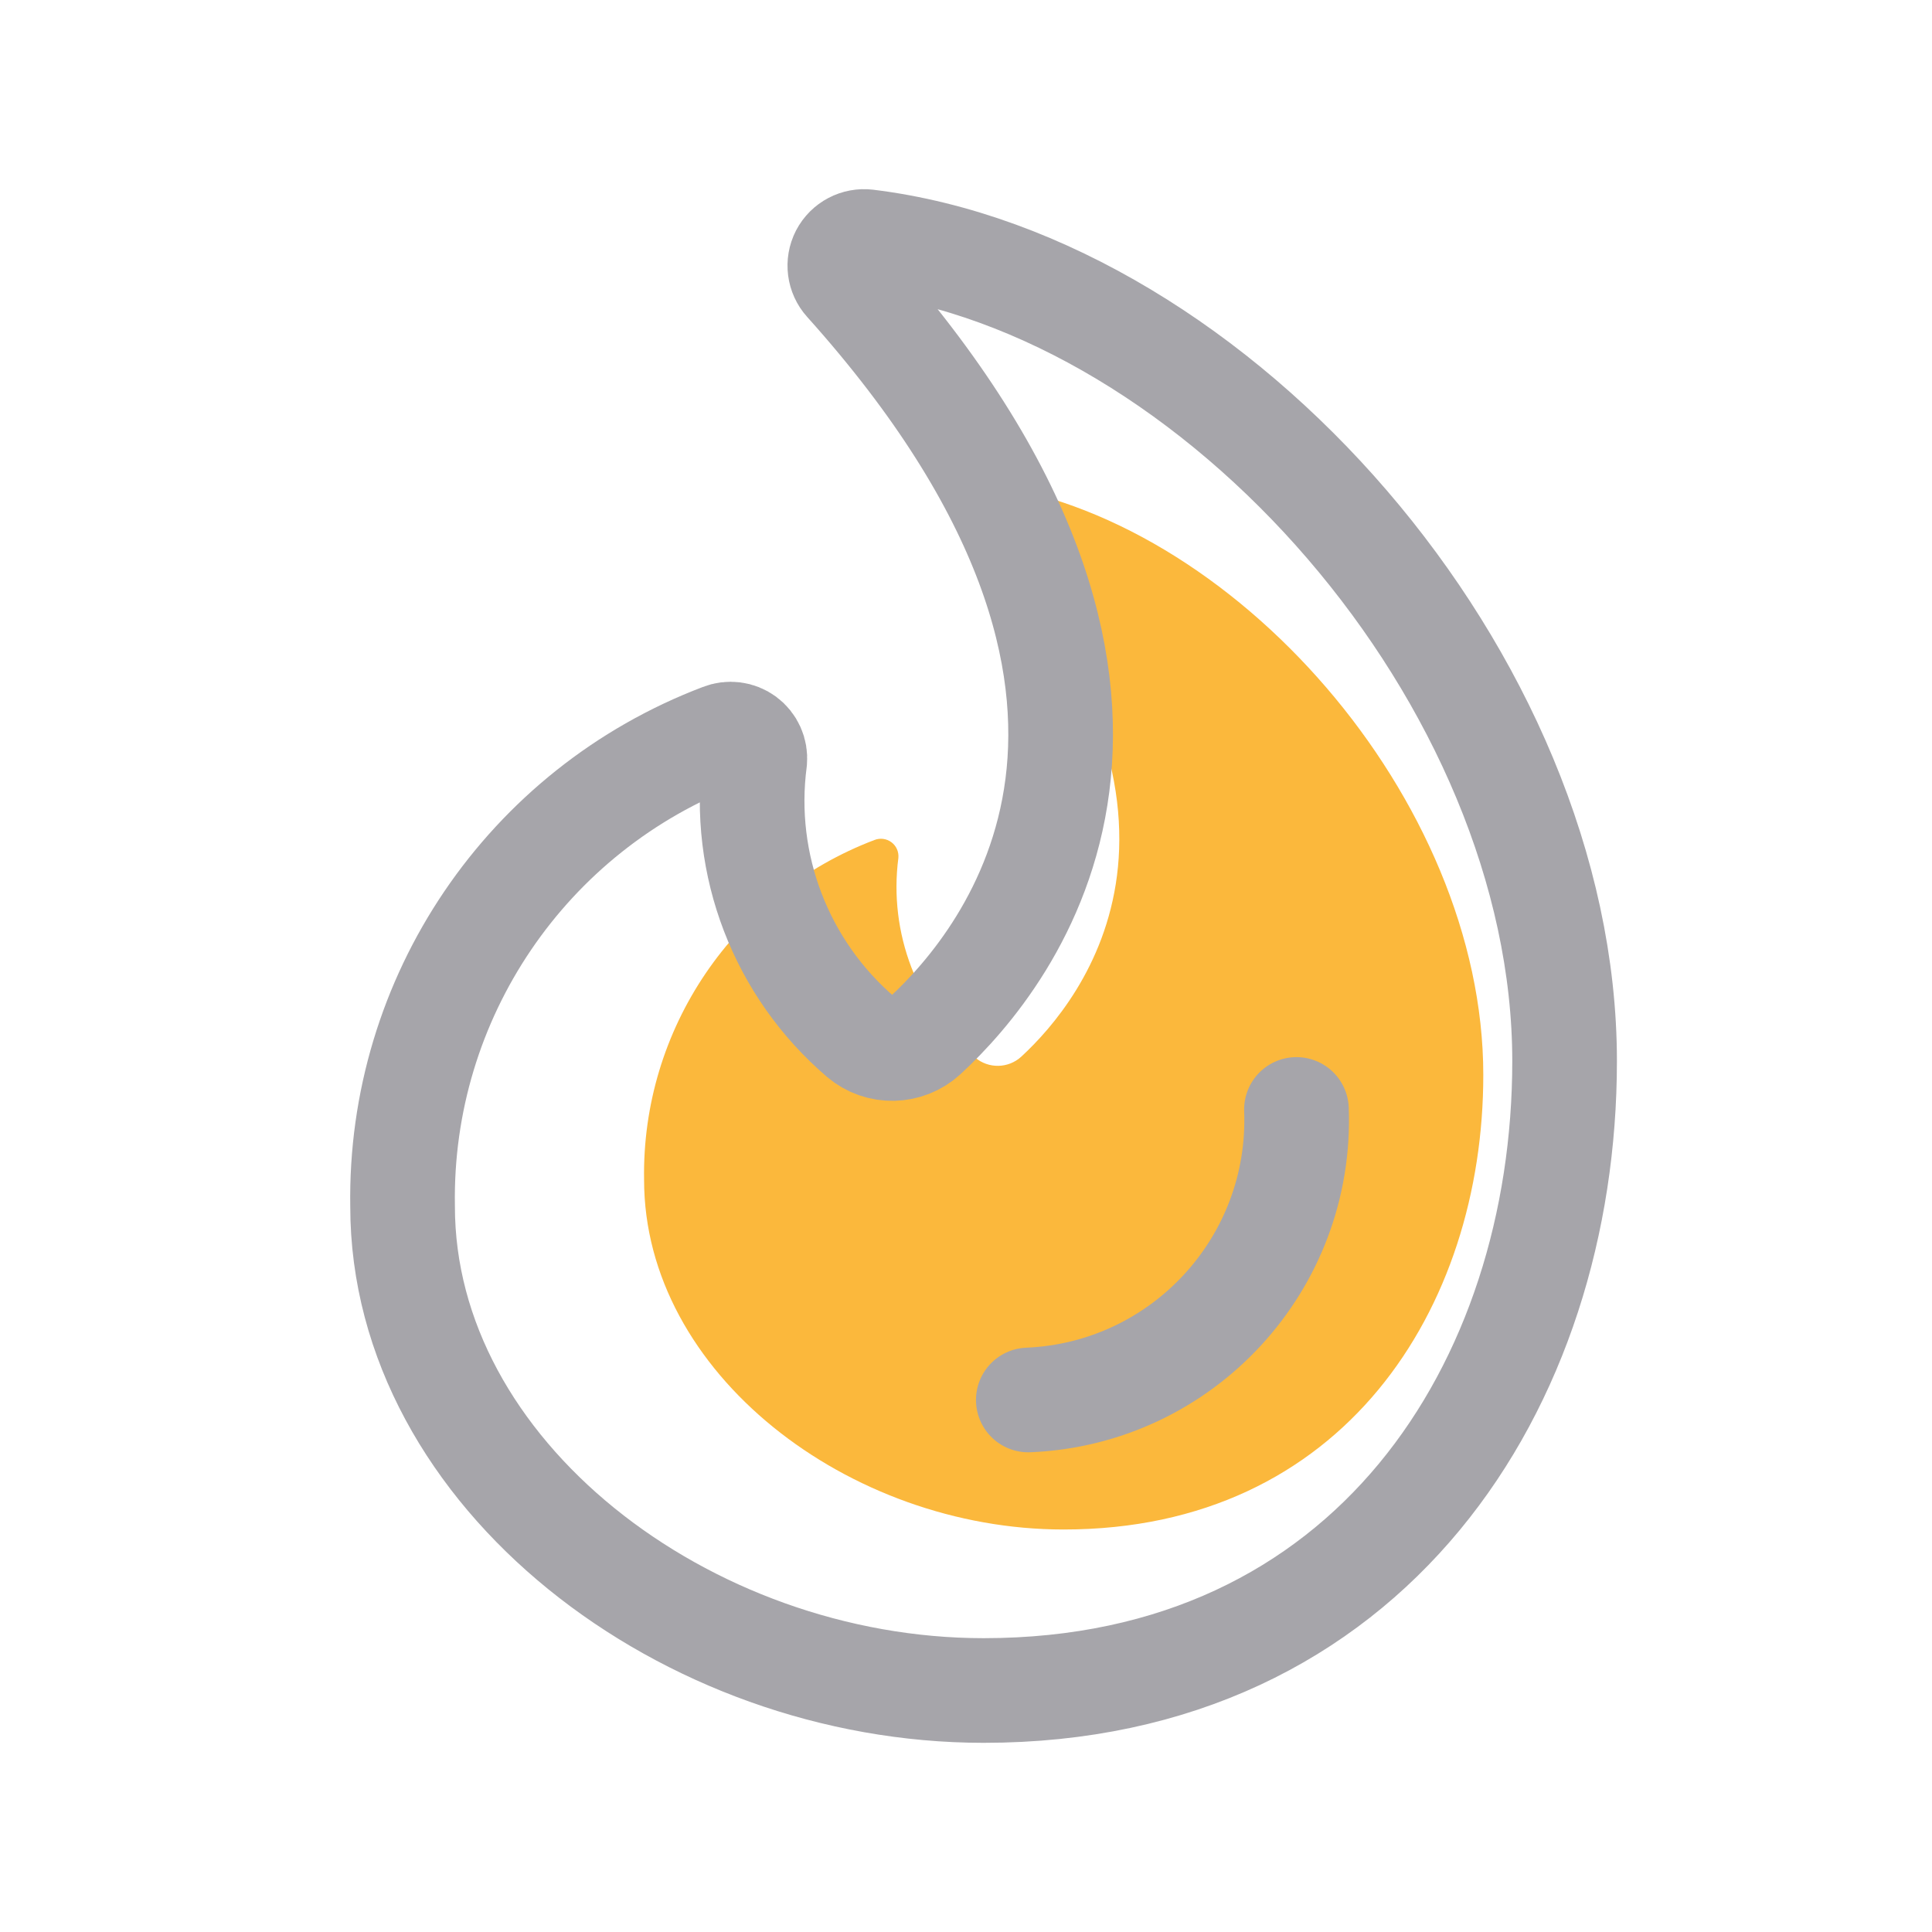 <svg width="24" height="24" viewBox="0 0 24 24" fill="none" xmlns="http://www.w3.org/2000/svg">
<path fill-rule="evenodd" clip-rule="evenodd" d="M13.213 19C10.54 19 8.001 17.055 8.001 14.656C7.97 12.787 9.114 11.099 10.862 10.435C10.932 10.407 11.012 10.417 11.073 10.462C11.134 10.507 11.167 10.581 11.16 10.657C11.038 11.591 11.396 12.525 12.113 13.137C12.28 13.279 12.527 13.274 12.688 13.125C13.452 12.42 15.327 10.092 11.979 6.362C11.919 6.295 11.906 6.197 11.948 6.117C11.99 6.037 12.077 5.991 12.167 6.002C15.311 6.388 18.426 9.935 18.426 13.353C18.426 16.249 16.689 19 13.213 19Z" fill="#FBB83C"/>
<path d="M16.105 13.782C16.178 15.697 14.689 17.311 12.774 17.391" stroke="#A6A5AA" stroke-width="1.3" stroke-linecap="round" stroke-linejoin="round"/>
<path fill-rule="evenodd" clip-rule="evenodd" d="M12.219 21C8.518 21 5.001 18.307 5.001 14.985C4.958 12.397 6.542 10.06 8.963 9.141C9.06 9.102 9.171 9.116 9.255 9.178C9.34 9.241 9.385 9.343 9.376 9.448C9.206 10.742 9.703 12.034 10.695 12.883C10.926 13.079 11.268 13.071 11.491 12.866C12.549 11.89 15.145 8.666 10.51 3.502C10.426 3.409 10.409 3.273 10.466 3.162C10.524 3.051 10.645 2.987 10.77 3.002C15.123 3.537 19.436 8.448 19.436 13.181C19.436 17.191 17.03 21 12.219 21Z" stroke="#A6A5AA" stroke-width="1.3" stroke-linecap="round" stroke-linejoin="round"/>
</svg>
